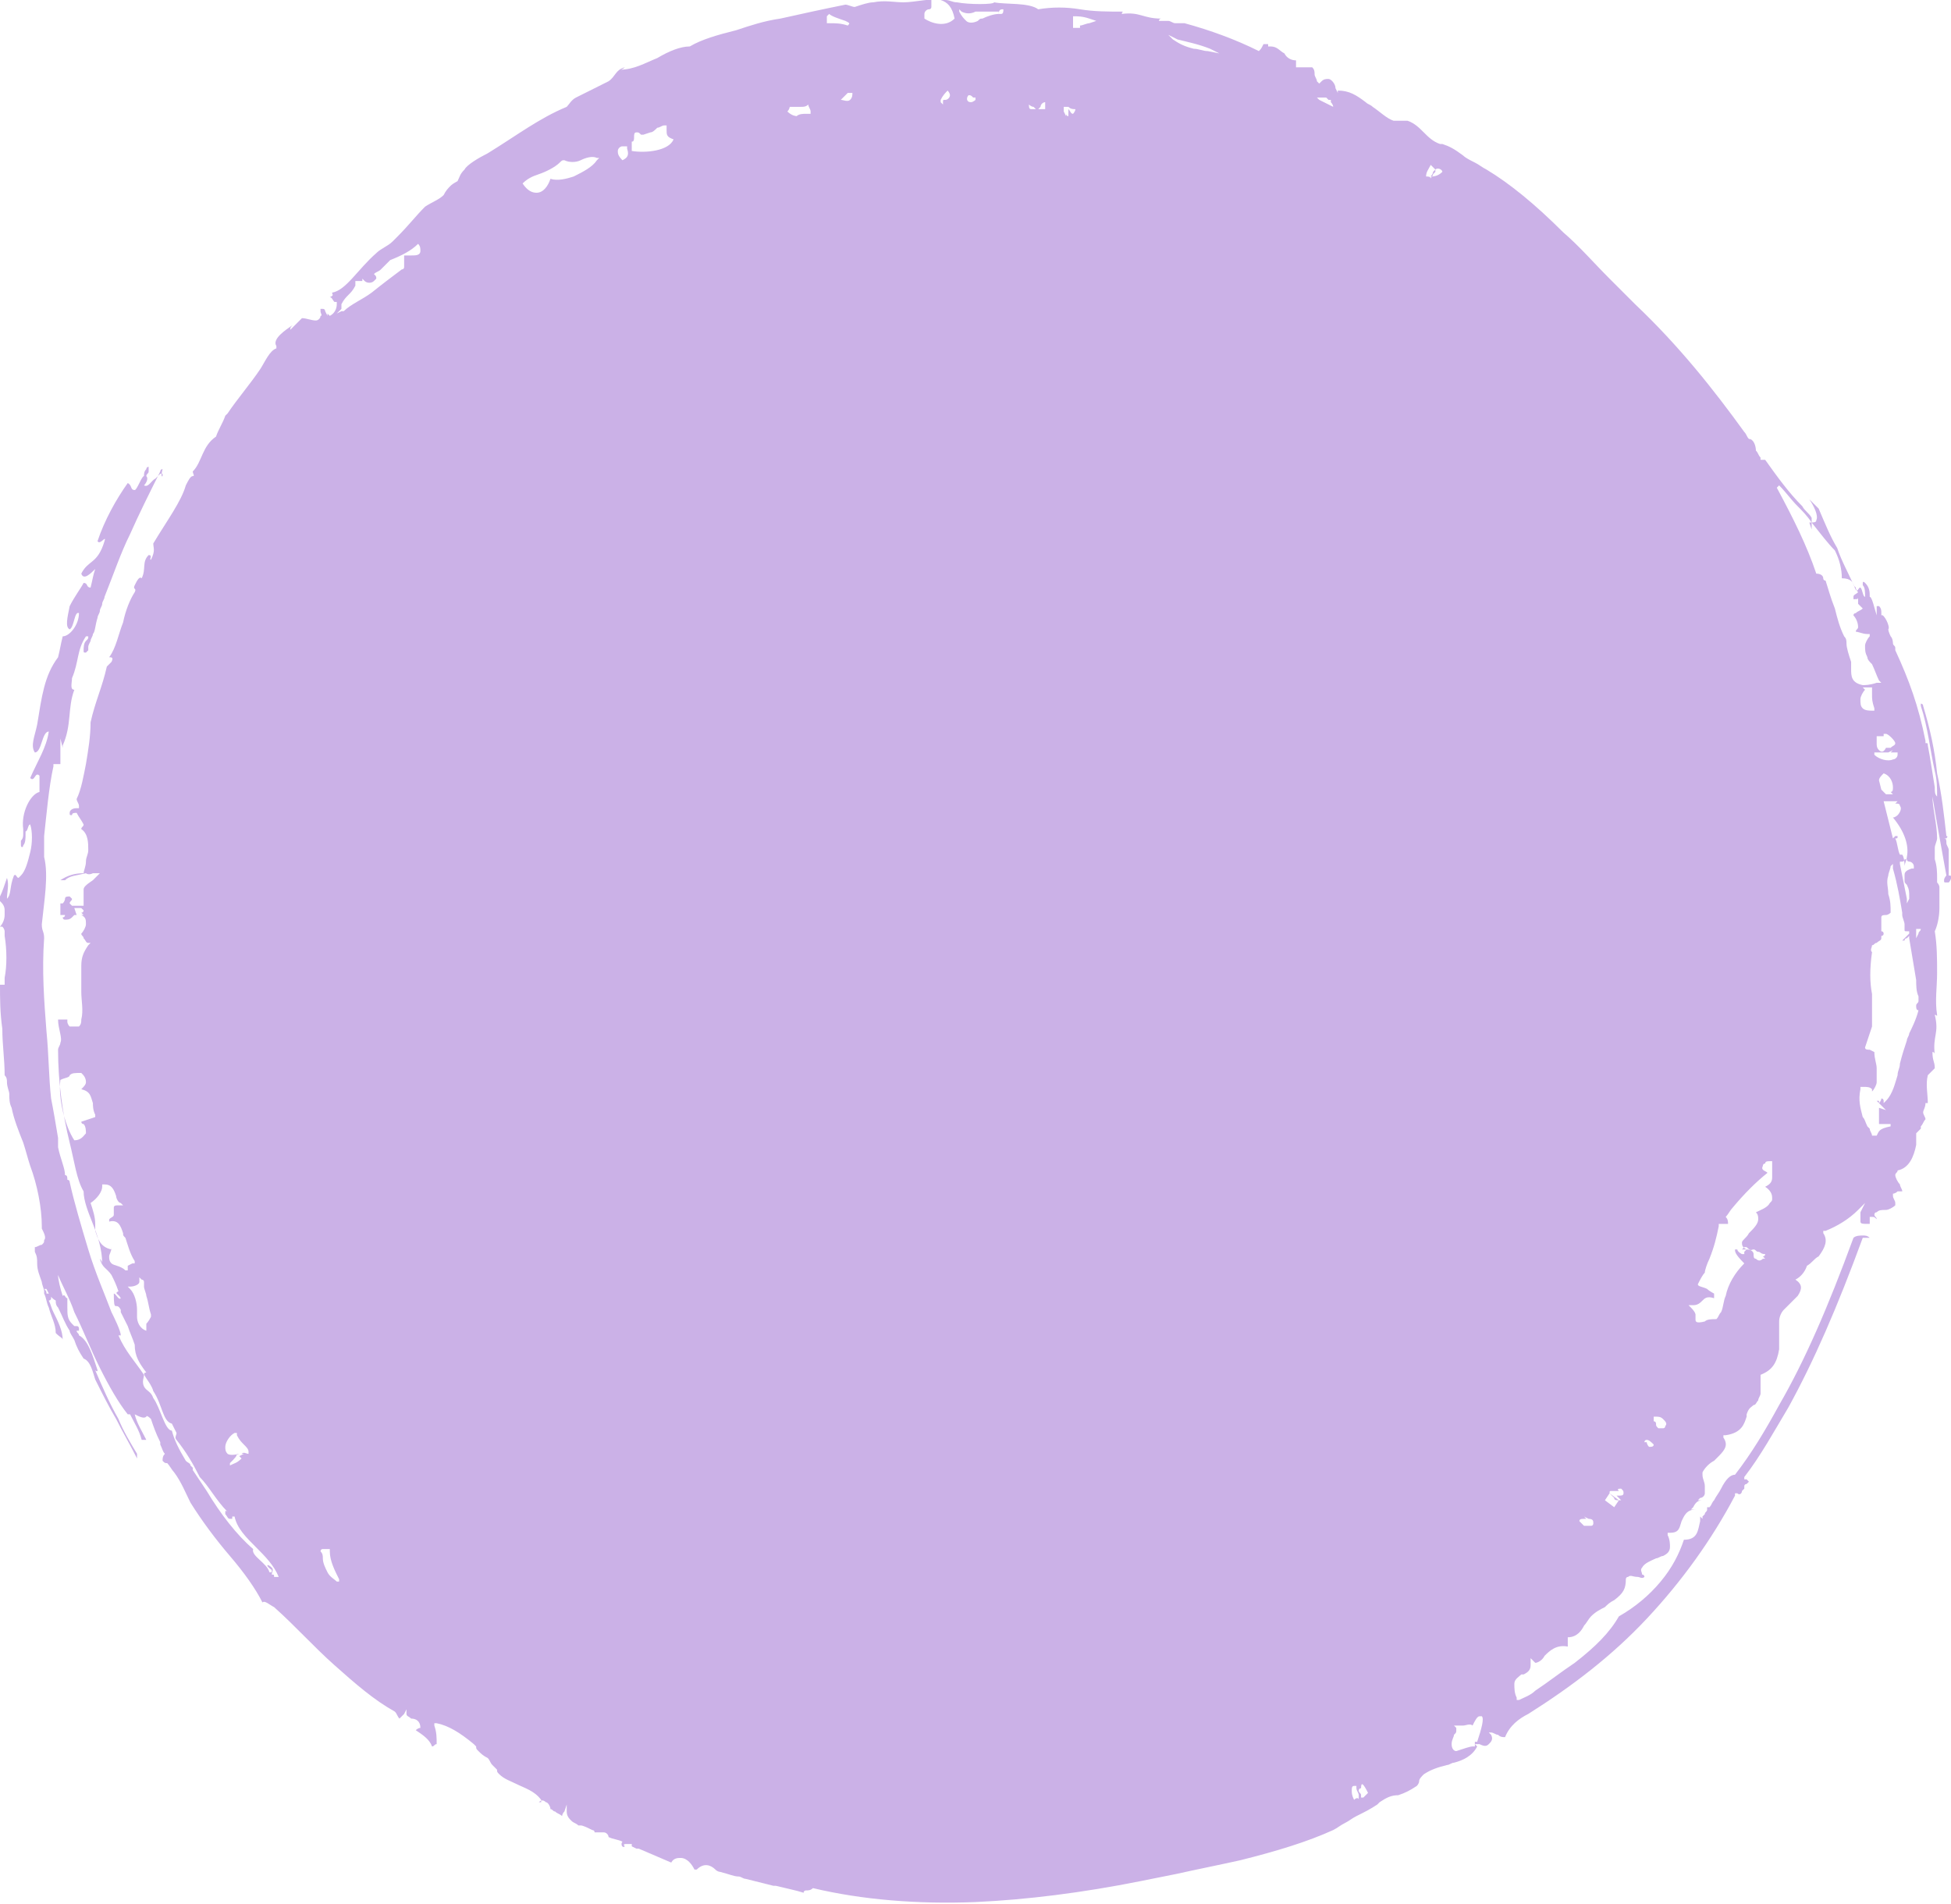<svg version="1.1" id="Layer_1" xmlns="http://www.w3.org/2000/svg" xmlns:xlink="http://www.w3.org/1999/xlink" x="0px" y="0px" viewBox="0 0 84 82" style="fill: #CBB1E7 ;" xml:space="preserve">
<path d="M2.7,57.7c0-0.4-0.2-0.8-0.4-1.2c-0.1-0.2-0.1-0.3-0.2-0.5c0,0,0,0,0,0c0,0,0.1,0,0.1-0.1c0,0,0,0,0-0.1c0,0,0-0.1-0.1-0.1
	c0,0,0,0-0.1,0c0-0.1,0-0.1-0.1-0.2c0,0,0.1,0,0.1,0c0.1,0.2,0.2,0.4,0.4,0.5c0,0.1,0,0.2,0.1,0.3l0,0l0,0C2.7,56.7,2.8,57,3,57.3
	c0,0,0,0,0,0c0,0.1,0.1,0.2,0.2,0.4l0,0c0.1,0.3,0.2,0.5,0.4,0.8c0.3,0.1,0.4,0.6,0.5,0.9c0.3,0.6,0.6,1.2,0.9,1.7
	c0.3,0.6,0.6,1.1,0.9,1.7l0,0c0,0,0,0,0,0c0-0.1,0-0.1,0-0.2c-0.3-0.5-0.6-1-0.8-1.5c-0.4-0.7-0.7-1.4-1-2.1c0,0,0.1,0.1,0.1,0
	c-0.2-0.6-0.4-1.3-0.8-1.5c0-0.1-0.1-0.1-0.1-0.2c0,0,0,0,0.1,0c0,0,0,0,0-0.1l0,0c0,0,0-0.1-0.1-0.1c0,0-0.1,0-0.1,0
	c0,0,0,0-0.1-0.1c-0.2-0.2-0.2-0.4-0.2-0.7l0-0.1l0,0c0-0.1,0-0.2,0-0.3c-0.1,0-0.1-0.2-0.2-0.1l0,0c-0.1-0.3-0.2-0.7-0.2-0.9
	c0.2,0.5,0.5,1,0.7,1.6c0.4,0.8,0.7,1.6,1.1,2.4c0.4,0.8,0.8,1.5,1.2,2c0,0,0,0,0.1,0c0.2,0.4,0.4,0.7,0.5,1.1c0.1,0,0.1,0,0.2,0
	c-0.2-0.4-0.4-0.7-0.5-1.1c0.2,0.1,0.4,0.2,0.5,0.1c0,0,0-0.1,0.2,0.1c0.1,0.3,0.2,0.6,0.4,1c0,0,0,0.1,0,0.1
	c0.1,0.2,0.1,0.3,0.2,0.4C7,62.7,7,62.8,7,62.9c0.1,0.1,0.1,0.1,0.2,0.1c0.1,0.1,0.2,0.3,0.3,0.4c0,0,0,0,0,0
	c0.3,0.4,0.5,0.9,0.7,1.3c0.5,0.8,1.1,1.6,1.7,2.3c0.6,0.7,1.1,1.4,1.4,2c0.1-0.1,0.3,0.1,0.5,0.2c0.9,0.8,1.7,1.7,2.6,2.5
	c0.9,0.8,1.7,1.5,2.6,2c0.1,0.1,0.1,0.2,0.2,0.3c0.1-0.1,0.1-0.1,0.2-0.2l0.1-0.2l0,0.2c0,0.1,0.1,0.1,0.2,0.2
	c0.2,0,0.4,0.1,0.4,0.4l0,0l0,0c-0.1,0-0.2,0.1-0.2,0.1c0.3,0.2,0.6,0.4,0.7,0.7c0,0,0,0,0,0c0.1,0,0.1-0.1,0.2-0.1
	c0-0.3,0-0.5-0.1-0.8l0-0.1l0.1,0c0.5,0.1,1,0.4,1.6,0.9c0,0,0.1,0.1,0.1,0.1l0,0l0,0c0,0.1,0,0.1,0.1,0.2c0.1,0.1,0.2,0.2,0.4,0.3
	l0,0c0.1,0.1,0.1,0.2,0.2,0.3c0.1,0.1,0.1,0.1,0.2,0.2l0,0l0,0c0,0.1,0,0.1,0.1,0.2c0.2,0.2,0.5,0.3,0.7,0.4
	c0.4,0.2,0.8,0.3,1.1,0.7l0,0.1l-0.1,0c0,0,0,0,0,0l0,0c0,0,0,0,0,0c0.1-0.1,0.2-0.1,0.3,0c0.1,0,0.2,0.2,0.2,0.3
	c0.1,0,0.1,0.1,0.2,0.1l0,0l0,0c0.1,0.1,0.2,0.1,0.3,0.2c0,0,0-0.1,0.1-0.2l0.1-0.3l0,0.3c0,0.2,0.1,0.3,0.2,0.4
	c0.1,0.1,0.2,0.1,0.3,0.2c0,0,0.1,0,0.1,0c0.1,0,0.3,0.1,0.5,0.2l0.1,0l-0.1,0c0,0,0.1,0,0.1,0.1c0.2,0,0.3,0,0.4,0
	c0.1,0,0.2,0.1,0.2,0.2c0.2,0.1,0.4,0.1,0.6,0.2c-0.1,0.1,0,0.3,0.1,0.2c-0.1-0.1,0-0.1,0.1-0.1l0,0c0,0,0.1,0,0.1,0l0,0l0.1,0
	l0,0.1c0,0,0,0,0,0l0.2,0.1c0,0,0.1,0,0.1,0l1.4,0.6c0.1-0.2,0.3-0.2,0.4-0.2c0.3,0,0.5,0.3,0.6,0.5l0.1,0L30,80.6c0,0,0,0,0,0
	l0-0.1l0,0c0.3-0.3,0.6-0.2,0.8,0c0.1,0.1,0.2,0.1,0.2,0.1c0.4,0.1,0.6,0.2,0.8,0.2c0.1,0,0.2,0.1,0.3,0.1c0.4,0.1,0.8,0.2,1.2,0.3
	l0.1,0c0,0,0,0,0,0l0,0c0.4,0.1,0.9,0.2,1.2,0.3c0,0,0,0,0,0c0-0.1,0.1-0.1,0.1-0.1c0.1,0,0.2,0,0.3-0.1l0,0l0,0
	c2.1,0.5,4.5,0.7,7,0.6c2.2-0.1,4.6-0.4,7.1-0.9c0.5-0.1,1-0.2,1.5-0.3c0.9-0.2,1.9-0.4,2.8-0.6c1.6-0.4,2.9-0.8,4-1.3
	c0.2-0.1,0.3-0.2,0.5-0.3c0.2-0.1,0.3-0.2,0.5-0.3c0.4-0.2,0.6-0.3,0.9-0.5l0.1-0.1c0.3-0.2,0.5-0.3,0.8-0.3
	c0.3-0.1,0.5-0.2,0.8-0.4c0,0,0.1-0.1,0.1-0.2c0-0.1,0.1-0.2,0.2-0.3c0.3-0.2,0.6-0.3,1-0.4c0.1,0,0.2-0.1,0.3-0.1
	c0.4-0.1,0.8-0.3,1-0.7l-0.1-0.1l0.2,0l0,0c0.2,0.1,0.3,0.1,0.4,0c0.1-0.1,0.2-0.2,0.1-0.4l-0.1-0.1l0.1,0c0.1,0,0.2,0.1,0.3,0.1
	c0.1,0.1,0.2,0.1,0.3,0.1c0.2-0.5,0.6-0.8,1-1c1.9-1.2,3.6-2.5,5.1-4.1c1.5-1.6,2.8-3.4,3.8-5.3l0-0.1l0.1,0c0.1,0.1,0.2,0,0.2-0.1
	c0,0,0.1-0.1,0.1-0.1c0,0,0-0.1,0-0.1c0-0.1,0.1-0.1,0.1-0.1c0,0,0.1-0.1,0.1-0.1c0,0,0,0-0.1-0.1l-0.1,0l0-0.1c0.7-0.9,1.3-2,1.9-3
	c1.1-2,2.1-4.3,3.2-7.3l0,0l0,0c0.1,0,0.2,0,0.2,0c0.1,0,0.1,0,0.1,0c0,0,0,0,0,0c-0.1-0.1-0.2-0.1-0.3-0.1c-0.1,0-0.3,0-0.4,0.1
	l0,0l0,0c-1.1,3-2.1,5.3-3.2,7.2c-0.6,1.1-1.2,2.1-1.9,3l0,0l0,0c-0.2,0-0.4,0.2-0.6,0.6c-0.1,0.2-0.2,0.3-0.3,0.5
	c-0.1,0.1-0.1,0.2-0.2,0.3l0,0l-0.1,0c0,0,0,0.1,0,0.1c0,0.1-0.1,0.1-0.1,0.2c0,0-0.1,0.1-0.1,0.1l0,0l0,0l0,0.1l0,0
	c0,0-0.1-0.1-0.1-0.1c0,0,0,0,0,0l0,0l0,0c0,0.1,0,0.1,0,0.2c-0.1,0.4-0.1,0.8-0.7,0.8c-0.2,0.6-0.5,1.2-1,1.8
	c-0.5,0.6-1.1,1.1-1.8,1.5c-0.4,0.7-1,1.3-1.9,2c-0.6,0.4-1.1,0.8-1.7,1.2c-0.2,0.2-0.5,0.3-0.7,0.4l-0.1,0l0-0.1
	c-0.1-0.2-0.1-0.4-0.1-0.6c0-0.2,0.2-0.3,0.3-0.4c0,0,0,0,0.1,0c0.2-0.1,0.3-0.2,0.3-0.4c0,0,0-0.1,0-0.1l0-0.2l0.1,0.1
	c0,0,0.1,0.1,0.1,0.1c0.1,0,0.3-0.1,0.4-0.3l0,0c0.2-0.2,0.5-0.5,1-0.4c0-0.1,0-0.1,0-0.2c0-0.1,0-0.2,0-0.2l0,0l0,0
	c0.4,0,0.6-0.3,0.7-0.5c0.1-0.1,0.2-0.3,0.3-0.4c0.2-0.2,0.4-0.3,0.6-0.4c0.1-0.1,0.2-0.2,0.4-0.3c0.4-0.3,0.5-0.5,0.5-0.9l0,0l0,0
	c0,0,0-0.1,0.1-0.1c0.1-0.1,0.2,0,0.4,0c0.1,0,0.2,0.1,0.3,0c0,0,0-0.1-0.1-0.1c0-0.1-0.1-0.2,0-0.3c0.1-0.2,0.4-0.3,0.6-0.4
	c0.1,0,0.2-0.1,0.3-0.1c0.2-0.1,0.3-0.2,0.3-0.4c0-0.1,0-0.3-0.1-0.5l0-0.1l0.1,0c0.4,0,0.4-0.2,0.5-0.5l0,0
	c0.1-0.2,0.2-0.5,0.6-0.5l0,0c0,0,0,0,0,0c0,0-0.1,0-0.1,0l-0.1,0l0.1-0.1c0.1-0.2,0.2-0.3,0.4-0.3l0,0c0,0-0.1,0-0.1,0l-0.1,0
	l0.1-0.1l0,0c0.1,0,0.2-0.1,0.2-0.2c0-0.1,0-0.2,0-0.3c0-0.2-0.1-0.3-0.1-0.5c0,0,0-0.1,0-0.1c0.1-0.2,0.3-0.4,0.5-0.5
	c0.1-0.1,0.1-0.1,0.2-0.2c0.3-0.3,0.4-0.5,0.2-0.8l0-0.1l0.1,0c0.7-0.1,0.8-0.5,0.9-0.8c0-0.1,0-0.1,0-0.1c0.1-0.3,0.2-0.3,0.3-0.4
	c0.1,0,0.1-0.1,0.2-0.2c0-0.1,0.1-0.2,0.1-0.3c0-0.1,0-0.2,0-0.3c0-0.2,0-0.3,0-0.5l0,0l0,0c0.5-0.2,0.7-0.5,0.8-1.1
	c0-0.1,0-0.1,0-0.2c0-0.1,0-0.3,0-0.4c0-0.2,0-0.4,0-0.6c0-0.2,0.1-0.4,0.2-0.5c0.1-0.1,0.2-0.2,0.3-0.3c0.1-0.1,0.2-0.2,0.3-0.3
	c0.2-0.3,0.2-0.5-0.1-0.7l-0.1,0l0.1,0c0.2-0.1,0.4-0.3,0.5-0.6l0,0c0.2-0.1,0.3-0.3,0.5-0.4c0.3-0.4,0.4-0.7,0.2-1l0-0.1l0.1,0
	c0.5-0.2,1-0.5,1.4-0.9l0.3-0.3l-0.2,0.4c0,0.1,0,0.1,0,0.1c0,0.1,0,0.2,0,0.3c0,0.1,0.1,0.1,0.3,0.1c0.1,0,0.1,0,0.1,0c0,0,0,0,0,0
	c0-0.1,0-0.2,0-0.3l0,0l0.1,0c0.1,0,0.1,0,0.2,0.1c0,0,0,0,0,0c0-0.1-0.1-0.1-0.1-0.2c0,0,0-0.1,0.1-0.1c0.1-0.1,0.2-0.1,0.4-0.1
	c0.1,0,0.3-0.1,0.4-0.2c0,0,0-0.1,0-0.1c0-0.1-0.1-0.2-0.1-0.3c0,0,0-0.1,0-0.1c0,0,0.1,0,0.2-0.1c0,0,0.2,0,0.2,0
	c0-0.1-0.1-0.2-0.1-0.3c-0.1-0.1-0.2-0.3-0.2-0.4c0-0.1,0.1-0.1,0.1-0.2l0,0l0,0c0.5-0.1,0.7-0.6,0.8-1.1c0-0.2,0-0.3,0-0.5l0,0l0,0
	c0.1-0.1,0.1-0.1,0.2-0.2c0,0,0-0.1,0-0.1c0.1-0.1,0.1-0.2,0.2-0.3c0-0.1-0.1-0.2-0.1-0.3l0,0l0,0c0-0.1,0.1-0.2,0.1-0.4l0,0l0,0
	c0,0,0.1,0,0.1,0c0-0.4-0.1-0.8,0-1.2c0.1-0.1,0.2-0.2,0.3-0.3c0-0.3-0.1-0.3-0.1-0.7c0.1,0,0.1,0.1,0.1,0.1c-0.1-0.8,0.2-0.9,0-1.7
	c0.1,0,0.1,0.1,0.1,0c-0.1-0.6,0-1.2,0-1.8c0-0.6,0-1.2-0.1-1.8c0.1-0.2,0.2-0.6,0.2-1c0-0.3,0-0.7,0-0.9c0,0,0-0.1-0.1-0.2
	c0-0.1,0-0.2,0-0.2c0-0.2,0-0.5-0.1-0.8c0-0.2,0-0.3,0-0.5c0-0.1,0.1-0.3,0.1-0.4c0-0.6-0.2-1.3-0.2-1.8c0,0,0,0,0,0
	c0.2,1.2,0.4,2.3,0.6,3.4l0,0c0,0-0.1,0.1-0.1,0.2c0,0.1,0,0.1,0.1,0.1l0,0l0.1,0l0,0c0,0,0.1-0.1,0.1-0.2c0-0.1,0-0.1-0.1-0.1l0,0
	c0-0.3,0-0.7,0-1.1c0-0.1-0.1-0.2-0.1-0.3c0-0.1,0-0.2-0.1-0.2c0,0,0,0,0.1,0c0,0,0.1-0.1,0-0.1c-0.1-0.9-0.2-1.8-0.4-2.7
	c-0.1-1-0.3-1.9-0.6-2.9c0-0.1-0.1-0.1-0.1-0.1c0,0,0,0.1,0,0.1c0.3,0.9,0.4,1.9,0.6,2.8c0.1,0.4,0.1,0.7,0.1,1.1
	c-0.1-0.1-0.1-0.2-0.1-0.4c-0.1-0.6-0.2-1.3-0.3-1.8c0-0.1,0-0.1-0.1-0.1c0,0,0-0.1,0-0.1c-0.3-1.5-0.7-2.6-1.3-3.9c0,0,0,0,0-0.1
	c0-0.1-0.1-0.1-0.1-0.2c0,0,0-0.2-0.1-0.3l0,0c0,0,0,0,0,0c0,0-0.1-0.2-0.1-0.3c0,0,0,0,0,0c0.1-0.1-0.2-0.7-0.3-0.6l0,0
	c0,0,0-0.1,0-0.1c0-0.1,0-0.2-0.1-0.3c0,0,0,0-0.1,0c0,0,0,0,0,0.1c0,0.1,0,0.2,0,0.2c0,0,0,0.1,0,0.1c0,0,0,0,0,0
	c-0.1-0.3-0.2-0.8-0.3-0.8c0-0.2,0-0.4-0.2-0.6c0,0-0.1-0.1-0.1,0c0,0,0,0.1,0,0.1c0.1,0.1,0.1,0.3,0.1,0.5c-0.1,0-0.1-0.3-0.2-0.4
	c-0.1,0-0.1,0.2-0.2,0.1c-0.3-0.7-0.6-1.2-0.8-1.8c-0.3-0.5-0.5-1-0.8-1.7c-0.1-0.1-0.2-0.2-0.4-0.4c0.2,0.3,0.4,0.7,0.3,0.9l0,0
	c0,0.1-0.1,0.1-0.3,0.1c0,0,0,0,0,0l0.1,0.3L78,22.3c-0.1-0.2-0.3-0.3-0.4-0.5c-0.6-0.6-1.1-1.3-1.6-2c0,0-0.1,0-0.2,0c0,0,0,0,0,0
	l0,0l0-0.1c-0.1-0.1-0.1-0.2-0.2-0.3l0,0c0-0.2-0.1-0.5-0.3-0.5l0,0l0,0c-0.1-0.1-0.1-0.2-0.2-0.3c-1.3-1.8-2.8-3.7-4.7-5.5
	c-0.4-0.4-0.8-0.8-1.1-1.1c-0.7-0.7-1.3-1.4-2-2c-1.2-1.2-2.3-2.1-3.3-2.7c-0.2-0.1-0.3-0.2-0.5-0.3c-0.2-0.1-0.4-0.2-0.5-0.3
	c-0.4-0.3-0.6-0.4-0.9-0.5l-0.1,0c-0.3-0.1-0.5-0.3-0.7-0.5c-0.2-0.2-0.4-0.4-0.7-0.5c-0.1,0-0.2,0-0.3,0c-0.1,0-0.2,0-0.3,0
	c-0.3-0.1-0.6-0.4-0.9-0.6c-0.1-0.1-0.2-0.1-0.3-0.2c-0.4-0.3-0.7-0.5-1.2-0.5l0,0.1l-0.1-0.2l0,0c0-0.2-0.2-0.4-0.3-0.4
	c-0.1,0-0.2,0-0.3,0.1l-0.1,0.1l-0.1-0.1c0-0.1-0.1-0.2-0.1-0.3c0-0.1,0-0.2-0.1-0.3c-0.2,0-0.4,0-0.6,0l-0.1,0l0-0.1
	c0,0,0-0.1,0-0.1c0,0,0,0,0,0c0-0.1,0-0.1,0-0.1c0,0,0,0,0,0c-0.2,0-0.4-0.1-0.5-0.3c-0.2-0.1-0.3-0.3-0.6-0.3l-0.1,0l0-0.1
	c0,0-0.1,0-0.1,0c0,0-0.1,0-0.1,0c-0.1,0.2-0.1,0.2-0.2,0.3l0,0l0,0c-1-0.5-2.1-0.9-3.2-1.2C50.9,1,50.8,1,50.6,1c0,0,0,0,0,0
	c-0.1,0-0.2-0.1-0.3-0.1c-0.1,0-0.1,0-0.1,0c0,0,0,0,0,0c-0.1,0-0.1,0-0.2,0c0,0-0.1,0-0.1,0c0-0.1,0.1-0.1,0.1-0.1
	c-0.8,0-0.9-0.3-1.7-0.2c0-0.1,0.1-0.1,0-0.1c-0.6,0-1.2,0-1.8-0.1c-0.6-0.1-1.2-0.1-1.8,0c-0.4-0.3-1.4-0.2-1.9-0.3
	c0,0.1-1.1,0.1-1.6,0C41,0.1,40.9,0,40.7,0c-0.6-0.1-1.3,0.1-1.8,0.1c-0.4,0-0.8-0.1-1.3,0c-0.2,0-0.5,0.1-0.8,0.2
	c-0.1,0-0.3-0.1-0.4-0.1c-1,0.2-1.9,0.4-2.8,0.6c-0.7,0.1-1.3,0.3-1.9,0.5c-0.8,0.2-1.5,0.4-2,0.7c-0.4,0-0.9,0.2-1.4,0.5
	C27.8,2.7,27.3,3,26.7,3c0.1,0,0.2-0.1,0.2-0.1c-0.4,0.1-0.4,0.4-0.7,0.6c-0.4,0.2-0.8,0.4-1.4,0.7c-0.2,0.1-0.3,0.3-0.4,0.4
	c-1.2,0.5-2.1,1.2-3.4,2c-0.4,0.2-0.9,0.5-1,0.7c-0.2,0.2-0.2,0.3-0.3,0.5c0,0-0.2,0.1-0.3,0.2c-0.1,0.1-0.2,0.2-0.3,0.4
	c-0.2,0.2-0.5,0.3-0.8,0.5c-0.4,0.4-0.7,0.8-1.2,1.3c-0.1,0.1-0.1,0.1-0.2,0.2c-0.2,0.2-0.5,0.3-0.7,0.5c-0.8,0.7-1.3,1.6-1.9,1.7
	c0,0.1,0.1,0.1-0.1,0.2c0,0,0,0,0,0c0.1,0,0.1,0.1,0.2,0.2l0.1,0l0,0.1c0,0.2-0.1,0.4-0.3,0.5l0,0l-0.1-0.1l0,0.1L14,13.4
	c0,0,0-0.1-0.1-0.1l-0.1,0c0,0,0,0,0,0c0,0,0,0.1,0,0.1c0,0.1,0.1,0.2,0,0.2c0,0.1-0.1,0.2-0.2,0.2l0,0l0,0c-0.2,0-0.4-0.1-0.6-0.1
	l0,0l0,0c0,0,0,0,0,0c-0.2,0.2-0.3,0.3-0.5,0.5c0-0.1,0-0.1,0.1-0.2c-0.3,0.2-0.9,0.6-0.7,0.9c0,0,0,0,0,0c0,0,0,0.1,0,0.1
	c-0.3,0.1-0.5,0.6-0.7,0.9c-0.4,0.6-1,1.3-1.4,1.9c0,0-0.1,0.1-0.1,0.1c-0.1,0.3-0.3,0.6-0.4,0.9c-0.6,0.4-0.6,1.1-1,1.5
	c0,0.1,0.1,0.2,0,0.2c-0.1,0-0.2,0.2-0.3,0.4c-0.2,0.7-0.8,1.5-1.4,2.5c0,0.2,0.1,0.3-0.1,0.7c-0.1,0,0.1-0.2-0.1-0.2
	c-0.3,0.3-0.1,0.6-0.3,1c-0.1-0.1-0.2,0.1-0.3,0.3c-0.1,0.2,0.1,0.1,0,0.3c-0.2,0.3-0.4,0.8-0.5,1.3c-0.2,0.5-0.3,1.1-0.6,1.5
	c0.1,0,0.2,0,0.1,0.2c-0.1,0.1-0.2,0.2-0.2,0.2c-0.2,0.9-0.5,1.5-0.7,2.4c0,0.6-0.1,1.2-0.2,1.8c-0.1,0.5-0.2,1.1-0.4,1.5
	c0,0.1,0.1,0.2,0.1,0.3l0,0.1l-0.1,0C3.1,34.8,3,34.9,3,35c0,0.1,0,0.1,0.1,0.1c0-0.1,0.1-0.1,0.2-0.1l0,0l0,0
	c0.1,0.2,0.2,0.3,0.3,0.5l0,0l0,0c0,0.1-0.1,0.1-0.1,0.2c0.3,0.2,0.3,0.6,0.3,0.9l0,0c0,0.2-0.1,0.3-0.1,0.5c0,0.2-0.1,0.4-0.1,0.5
	l0,0l0,0c-0.4,0-0.7,0.1-1,0.3l0,0l0,0c0,0,0,0,0,0c0,0,0,0,0,0c0,0,0.1,0,0.1,0l0.1,0l0,0c0.2-0.2,0.5-0.2,0.9-0.3l0,0l0,0
	c0,0,0.1,0.1,0.3,0l0.3,0L4,37.9c-0.3,0.2-0.4,0.3-0.4,0.4c0,0.1,0,0.2,0,0.3c0,0.1,0,0.2,0,0.3l0,0.1l-0.1,0c-0.1,0-0.2,0-0.4,0
	l0,0l0,0c0,0-0.1-0.1-0.1-0.1l0,0l0,0c0,0,0,0,0,0l0,0l0,0c0-0.1,0.1-0.1,0.1-0.2c0,0-0.1-0.1-0.1-0.1c-0.1,0-0.2,0-0.2,0.1
	c0,0,0,0.1-0.1,0.2l0,0l0,0c0,0-0.1,0-0.1,0l0,0l0,0c0,0.1,0,0.3,0,0.4l0,0c0,0,0,0,0,0l0,0.1l0,0c0,0,0,0,0,0c0,0,0.1,0,0.1,0l0,0
	l0,0c0,0,0,0,0.1,0l0,0l0,0l0,0l0,0c0,0,0,0.1-0.1,0.1c0,0,0,0,0,0c0,0,0,0.1,0.1,0.1c0.1,0,0.2,0,0.3-0.1c0,0,0.1-0.1,0.1-0.1l0,0
	l0,0c0,0,0.1,0,0.1,0l0,0l0.2,0l0,0c0.2,0.1,0.2,0.2,0.2,0.4c0,0.1-0.1,0.3-0.2,0.4c0,0.1,0.1,0.1,0.1,0.2c0.1,0.1,0.1,0.2,0.2,0.2
	l0.1,0l-0.1,0.1c-0.2,0.3-0.3,0.5-0.3,0.9c0,0.3,0,0.5,0,0.8c0,0.1,0,0.2,0,0.3c0,0.4,0.1,0.8,0,1.2c0,0.1,0,0.2-0.1,0.3l0,0l0,0
	c-0.2,0-0.4,0-0.4,0c-0.1-0.1-0.1-0.2-0.1-0.2c0-0.1,0-0.1,0-0.1c0,0-0.1,0-0.4,0c0,0.4,0.2,0.8,0.1,1c0,0.1-0.1,0.2-0.1,0.3
	c0,1.4,0.2,2.8,0.5,4c0.2,0.8,0.3,1.6,0.6,2.1c0,0.4,0.2,0.9,0.4,1.4c0.2,0.5,0.4,1.1,0.4,1.7c0-0.1-0.1-0.2-0.1-0.2
	c0.1,0.4,0.3,0.4,0.5,0.7c0.1,0.2,0.2,0.4,0.3,0.7c-0.2,0.1,0,0.1,0.1,0.3c-0.1,0.1-0.2-0.2-0.3-0.2C4.9,56.6,5,56,5.2,56.4l0,0
	c0,0,0,0,0,0.1l0.3,0.6c0.1,0.3,0.2,0.5,0.3,0.8l0,0c0,0.5,0.2,0.8,0.5,1.2c-0.3,0,0.2,0.4,0.3,0.8C7,60.5,7,61.2,7.4,61.3l0.2,0.4
	c0,0,0,0,0,0l0,0c0,0.1-0.1,0.2,0,0.3c0.4,0.5,0.7,1,1,1.6C9,64,9.3,64.6,9.8,65.1c0,0,0,0,0,0l0,0c0,0-0.1-0.1-0.1,0
	c0,0,0,0.1,0,0.1l0,0c0.1,0.1,0.1,0.2,0.2,0.2c0,0,0.1,0,0.1,0c0,0,0,0,0-0.1c0,0,0,0,0.1,0c0.1,0.5,0.5,0.9,0.9,1.3
	c0.4,0.4,0.8,0.8,1,1.3l0,0c0,0-0.1,0-0.1,0c0,0,0,0,0,0c0,0-0.1,0-0.1,0c0-0.1,0-0.1-0.1-0.1l0,0c0-0.1,0.1-0.2,0-0.3l0,0
	c0,0,0,0,0,0c0,0,0,0,0,0c0,0,0,0,0,0c0,0,0,0,0,0c-0.2-0.2-0.3-0.1,0,0.1c0,0,0,0.1,0,0.1c0,0-0.1,0-0.1,0c-0.1-0.4-0.8-0.7-0.7-1
	c-0.7-0.6-1.4-1.5-2-2.5c-0.2-0.3-0.4-0.6-0.6-0.9c0,0,0,0,0,0c0,0,0-0.1,0-0.1l0,0c0,0-0.1-0.1-0.1-0.1l0,0c0-0.1-0.1-0.1-0.2-0.2
	c-0.3-0.5-0.5-0.9-0.6-1.3c-0.3,0-0.5-1-0.8-1.4c-0.1-0.3-0.3-0.3-0.4-0.5c-0.1-0.2,0-0.4,0-0.5c-0.4-0.6-0.8-1-1.1-1.7
	c0,0,0.1,0,0.1,0c0-0.2-0.3-0.8-0.4-1c-0.3-0.8-0.7-1.7-1-2.7c-0.3-1-0.6-2-0.8-2.9c0-0.1-0.1-0.1-0.1-0.1c0-0.1,0-0.2-0.1-0.2
	c0-0.3-0.2-0.7-0.3-1.2l0,0c0,0,0,0,0,0c0-0.1,0-0.1,0-0.2c0-0.1,0-0.1,0-0.2c-0.1-0.6-0.2-1.2-0.3-1.7c-0.1-0.9-0.1-1.9-0.2-2.9
	c-0.1-1.3-0.2-2.6-0.1-4c0-0.3-0.1-0.3-0.1-0.6c0.1-1,0.3-2.1,0.1-2.9l0,0c0-0.3,0-0.6,0-0.9l0,0c0.1-0.9,0.2-2.1,0.4-3l0-0.1l0.1,0
	c0,0,0,0,0,0v0c0,0,0,0,0.1,0c0,0,0,0,0,0l0,0c0,0,0.1,0,0.1,0c0,0,0,0,0,0l0,0l0,0c0-0.2,0-0.5,0-0.7l0-0.4l0.1,0.4c0,0,0,0,0,0
	c0,0,0,0,0-0.1c0.4-0.9,0.2-1.6,0.5-2.4c-0.2,0-0.1-0.3-0.1-0.5c0.3-0.7,0.2-1.2,0.6-1.8l0.1,0l0,0c0,0.1,0,0.1-0.1,0.2
	c-0.1,0.1-0.1,0.3-0.1,0.4c0,0.1,0,0.1,0.1,0.1c0,0,0.1-0.1,0.1-0.1c0,0,0,0,0-0.1c0-0.1,0-0.1,0.1-0.3c0-0.1,0.1-0.2,0.1-0.3l0,0
	c0.1-0.1,0.1-0.4,0.2-0.7c0-0.1,0.1-0.2,0.1-0.3c0-0.1,0.1-0.2,0.1-0.3c0-0.1,0.1-0.2,0.1-0.3l0,0c0.4-1,0.7-1.9,1.1-2.7
	c0.4-0.9,0.8-1.7,1.3-2.7l0,0c0,0,0-0.1,0.1-0.1C6.9,20.6,7,20.5,7,20.5c0,0,0,0,0,0c0,0,0-0.1,0-0.1c0,0,0,0-0.1,0
	c-0.1,0.1-0.1,0.1-0.2,0.2c0,0,0,0,0,0c-0.2,0.1-0.3,0.4-0.5,0.3c0.1-0.1,0.2-0.3,0.1-0.4c0-0.1,0.1-0.1,0.1-0.2c0-0.1,0-0.2,0-0.2
	c0,0-0.1,0-0.1,0.1c-0.1,0.1-0.1,0.2-0.1,0.3l0,0c-0.1,0-0.3,0.6-0.4,0.6c-0.2,0-0.1-0.2-0.3-0.3c-0.5,0.7-1,1.6-1.3,2.5
	c0.1,0.2,0.4-0.3,0.3,0c-0.3,1-0.7,0.8-1,1.4c0.1,0.3,0.4,0,0.6-0.2c-0.1,0.3-0.1,0.4-0.2,0.8c-0.2,0-0.1-0.2-0.3-0.2
	c-0.1,0.2-0.4,0.6-0.6,1C2.9,26.6,2.8,27,3,27.1c0.2-0.1,0.2-0.8,0.4-0.7c0,0.5-0.4,1-0.7,1c-0.1,0.4-0.1,0.5-0.2,0.9
	c-0.6,0.8-0.7,1.7-0.9,2.9c-0.1,0.5-0.3,0.9-0.1,1.2c0.3,0,0.3-0.9,0.6-0.9c-0.1,0.7-0.5,1.3-0.8,2c0.2,0.2,0.2-0.3,0.4-0.1
	c0,0.2,0,0.5,0,0.7c-0.4,0.1-0.8,0.9-0.7,1.6l0,0c0,0.1,0,0.2,0,0.2c0,0.1,0,0.2-0.1,0.3c0,0.1,0,0.2,0,0.2c0,0.1,0.1,0.1,0.1,0
	c0.1-0.1,0.1-0.3,0.1-0.5c0,0,0-0.1,0-0.1c0.1,0,0.1-0.3,0.2-0.3c0.1,0.3,0.1,0.8,0,1.2c-0.1,0.4-0.2,0.8-0.4,1l0,0l0,0
	c0,0-0.1,0.1-0.1,0.1c-0.1,0-0.1-0.2-0.2-0.1c-0.2,0.5-0.1,0.8-0.3,1c0-0.3,0.1-0.6,0-0.9c-0.1,0.3-0.2,0.6-0.3,0.8
	c0,0.1,0,0.1,0,0.2c0.1,0.1,0.2,0.2,0.2,0.4c0,0.1,0,0.1,0,0.2c0,0.2-0.1,0.4-0.2,0.5c0,0,0,0,0,0c0,0,0,0,0.1,0
	c0.1,0.1,0.1,0.2,0.1,0.2c0,0,0,0.1,0,0.1c0,0.1,0,0.1,0,0.1c0.1,0.6,0.1,1.3,0,1.8c0,0.1,0,0.1,0,0.2l0,0.1l-0.1,0c0,0-0.1,0-0.1,0
	c0,0.6,0,1.2,0.1,1.9c0,0.7,0.1,1.3,0.1,2c0.1,0.1,0.1,0.2,0.1,0.3c0,0.2,0.1,0.4,0.1,0.5c0,0.2,0,0.4,0.1,0.6
	c0.1,0.5,0.3,1,0.5,1.5c0.1,0.3,0.2,0.7,0.3,1c0.3,0.8,0.5,1.8,0.5,2.6l0,0c0,0,0,0,0,0l0,0l0,0.1c0.1,0.2,0.2,0.4,0.1,0.5
	c0,0.1,0,0.1-0.1,0.2c-0.1,0-0.2,0.1-0.3,0.1c0,0,0,0.1,0,0.1l0,0l0,0.1c0.1,0.2,0.1,0.3,0.1,0.5c0,0.3,0.1,0.5,0.2,0.8
	c0,0.1,0.1,0.3,0.1,0.4c0,0,0,0,0,0.1c0.1,0.2,0.1,0.4,0.2,0.6c0.1,0.4,0.3,0.7,0.3,1.1c0,0,0,0,0,0C2.6,57.6,2.7,57.6,2.7,57.7z
	 M58.3,77.5L58.3,77.5L58.3,77.5c-0.1-0.2-0.1-0.3-0.1-0.4c0-0.1,0-0.2,0.1-0.2l0,0l0.1,0l0,0.1c0,0.1,0.1,0.2,0.1,0.3l0,0.1
	c0,0,0,0,0,0.1C58.5,77.4,58.4,77.4,58.3,77.5z M58.9,77.2L58.9,77.2l-0.2,0.2l-0.1,0l0,0c0,0,0,0,0,0l0-0.1c0-0.1-0.1-0.1-0.1-0.2
	l0,0l0,0c0,0,0-0.1,0.1-0.1C58.6,76.7,58.7,76.8,58.9,77.2z M50.7,1.7c0.4,0.1,0.9,0.2,1.4,0.4l0,0l0.4,0.2l-0.5-0.1
	c-0.2,0-0.4-0.1-0.6-0.1c-0.4-0.1-0.6-0.2-0.9-0.4l-0.2-0.2L50.7,1.7z M46.2,0.7c0.2,0,0.4,0,0.7,0.1l0.3,0.1l-0.3,0.1
	c-0.1,0-0.3,0.1-0.4,0.1l0,0.1l-0.1,0c0,0-0.1,0-0.1,0l-0.1,0l0,0C46.2,0.9,46.2,0.8,46.2,0.7l-0.1,0L46.2,0.7z M43.2,0.4L43.2,0.4
	L43.2,0.4c0,0.1,0,0.2-0.1,0.2l0,0l0,0c0,0,0,0,0,0c0,0,0,0,0,0l0,0V0.5c0,0,0,0,0,0l0,0.1l-0.1,0c-0.2,0-0.5,0.1-0.7,0.2
	c-0.1,0-0.1,0-0.2,0.1c-0.2,0.1-0.4,0.1-0.5,0c-0.1-0.1-0.2-0.2-0.3-0.4l0-0.1l0.1,0.1c0.2,0.1,0.4,0.1,0.6,0l0,0l0,0
	c0.2,0,0.4,0,0.6,0c0.2,0,0.3,0,0.4,0l0,0l0,0.1C43,0.4,43.1,0.4,43.2,0.4z M39.8,0.8L39.8,0.8L39.8,0.8c0-0.1,0-0.1,0-0.2
	c0-0.1,0.1-0.2,0.2-0.2c0.1,0,0.1-0.1,0.1-0.1c0,0,0-0.1,0-0.2l0-0.1l0.1,0c0,0,0,0,0.1,0l0.2,0c0.3,0.1,0.5,0.3,0.6,0.8l0,0l0,0
	C40.7,1.2,40.1,1,39.8,0.8z M36.5,1.1C36.2,1,36,1,35.7,1l-0.1,0l0-0.1c0-0.1,0-0.1,0-0.2l0,0l0.1-0.1c0,0,0,0,0,0l0,0l0,0
	c0.1,0.1,0.4,0.2,0.7,0.3l0,0l0,0C36.6,1,36.6,1,36.5,1.1L36.5,1.1L36.5,1.1z M57.4,4.6c-0.2-0.1-0.4-0.2-0.6-0.3l-0.1-0.1l0.2,0
	c0.1,0,0.1,0,0.2,0l0,0l0.1,0.1c0,0,0,0,0,0c0,0,0,0,0.1,0l0,0l0,0.1C57.3,4.4,57.4,4.5,57.4,4.6l0.2,0L57.4,4.6z M45.9,4.6L46,4.6
	c0.1,0.1,0.2,0.1,0.3,0.1l0,0l0,0c0,0.1-0.1,0.2-0.1,0.2c-0.1,0-0.1-0.1-0.2-0.2c0,0,0,0,0,0c0,0,0,0,0,0l0,0.1L46,5
	c-0.1,0-0.1-0.1-0.1-0.1l0,0.1l-0.1-0.2c0-0.1,0-0.1,0-0.1l0-0.1L45.9,4.6L45.9,4.6z M41.7,4.1c0.1,0,0.1,0,0.2,0.1l0.1,0l0,0.1
	c0,0-0.1,0.1-0.2,0.1C41.6,4.4,41.6,4.2,41.7,4.1L41.7,4.1L41.7,4.1z M44.2,4.4l0.1,0.1c0,0,0.1,0.1,0.2,0.1l0.1,0.1l-0.1,0
	c0,0-0.1,0-0.1,0c-0.1,0-0.1-0.1-0.1-0.2L44.2,4.4z M45,4.4l0,0.3l-0.3,0l0.1-0.1C44.8,4.5,44.9,4.4,45,4.4L45,4.4z M40.5,4.3
	L40.5,4.3L40.5,4.3c0.1-0.2,0.2-0.3,0.3-0.4l0,0l0,0c0,0,0.1,0.1,0.1,0.2l0,0c0,0.1-0.1,0.2-0.2,0.2c-0.1,0-0.1,0-0.1,0.1
	c0,0,0,0,0,0l0,0.1l-0.1-0.1C40.5,4.4,40.5,4.4,40.5,4.3z M36.2,4.3L36.2,4.3L36.2,4.3c0.1-0.1,0.2-0.2,0.3-0.3l0,0l0,0
	c0,0,0.1,0,0.1,0l0.1,0l0,0c0,0.1,0,0.2-0.1,0.3C36.5,4.4,36.3,4.3,36.2,4.3z M61.4,7.6C61.4,7.6,61.4,7.6,61.4,7.6
	c0-0.2,0.1-0.3,0.2-0.5l0,0l0.2,0.2l0,0.1l0,0c0,0,0,0,0,0l-0.1,0.1c0,0.1-0.1,0.1-0.1,0.2l0,0l0,0C61.6,7.6,61.5,7.6,61.4,7.6z
	 M61.5,7.7L61.5,7.7c0.1-0.1,0.2-0.2,0.2-0.3l0.1-0.1c0.1-0.1,0.3,0,0.3,0.1l0,0l0,0c-0.2,0.2-0.4,0.2-0.5,0.2l0,0L61.5,7.7z
	 M33.9,4.8L33.9,4.8L33.9,4.8C34,4.7,34,4.6,34,4.6l0,0l0,0c0.2,0,0.3,0,0.5,0c0.1,0,0.2,0,0.3-0.1l0,0l0,0c0,0.1,0.1,0.2,0.1,0.3
	l0,0.1l-0.1,0c0,0,0,0,0,0l-0.1,0c-0.1,0-0.3,0-0.4,0.1C34.3,5,34.1,5,33.9,4.8z M27.2,6.1L27.2,6.1c0.1,0,0.1-0.1,0.1-0.2
	c0-0.1,0-0.2,0.1-0.2l0,0l0,0c0.1,0,0.1,0,0.2,0.1l0.1,0l0,0L28,5.7c0.1,0,0.2-0.1,0.3-0.2l0,0c0.1,0,0.2-0.1,0.3-0.1l0.1,0l0,0.1
	c0,0,0,0.1,0,0.1c0,0.2,0,0.3,0.3,0.4l0.1,0L29,6c-0.2,0.5-1.2,0.6-1.8,0.5l0,0l0,0v0C27.2,6.3,27.2,6.2,27.2,6.1L27.2,6.1z
	 M26.6,6.5c0-0.1,0.1-0.2,0.2-0.2c0,0,0,0,0.1,0l0.1,0l0,0.1c0.1,0.3,0,0.4-0.2,0.5l0,0l0,0C26.6,6.7,26.6,6.6,26.6,6.5z M22.5,7.9
	L22.5,7.9L22.5,7.9c0.2-0.2,0.4-0.3,0.7-0.4c0.3-0.1,0.7-0.3,0.9-0.5l0,0l0,0c0.1-0.1,0.1-0.1,0.2-0.1l0,0l0,0
	c0.2,0.1,0.5,0.1,0.7,0c0.2-0.1,0.5-0.2,0.7-0.1l0.1,0l-0.1,0.1c-0.2,0.3-0.6,0.5-1,0.7c-0.3,0.1-0.7,0.2-1,0.1
	c-0.1,0.3-0.3,0.6-0.6,0.6C22.9,8.3,22.7,8.2,22.5,7.9z M14.7,13.3c0,0,0-0.1,0-0.1l0-0.1l0,0c0.1-0.2,0.2-0.3,0.3-0.4
	c0.1-0.1,0.2-0.2,0.3-0.4c0-0.1,0-0.1,0-0.2l0,0l0,0c0,0,0.1,0,0.1,0c0.1,0,0.1,0,0.2,0c0,0,0,0,0,0l0-0.1l0.1,0.1
	c0.1,0.1,0.3,0.1,0.4,0c0,0,0.1-0.1,0.1-0.1c0-0.1,0-0.1-0.1-0.2l0,0l0,0c0.1-0.1,0.2-0.1,0.3-0.2l0.1-0.1l0,0
	c0.1-0.1,0.2-0.2,0.3-0.3l0,0c0.5-0.2,0.9-0.4,1.2-0.7l0,0l0,0c0.1,0.1,0.1,0.2,0.1,0.3c0,0.2-0.2,0.2-0.4,0.2c-0.1,0-0.2,0-0.2,0
	l0,0l0,0c0,0-0.1,0-0.1,0c0,0.1,0,0.1,0,0.2c0,0.1,0,0.2,0,0.3l0,0l0,0c0,0,0,0.1-0.1,0.1c-0.4,0.3-0.8,0.6-1.3,1l0,0l0,0
	c-0.4,0.3-0.9,0.5-1.2,0.8l-0.1,0l0,0l0,0l-0.2,0.1L14.7,13.3z M80.2,29.5c-0.5-0.1-0.5-0.4-0.5-0.7c0-0.1,0-0.2,0-0.3
	c-0.1-0.3-0.2-0.6-0.2-0.8c0-0.1,0-0.2-0.1-0.3c-0.2-0.4-0.3-0.8-0.4-1.2c-0.2-0.5-0.3-0.9-0.4-1.2c0,0,0,0,0,0c0,0-0.1,0-0.1-0.1
	c0-0.1-0.1-0.2-0.3-0.2h0l0,0c-0.4-1.2-1-2.4-1.7-3.7l0.1-0.1c0.3,0.3,0.5,0.6,0.8,0.9c0.2,0.2,0.4,0.4,0.6,0.7
	c0.4,0.5,0.7,0.9,1,1.2l0,0c0.2,0.4,0.3,0.8,0.3,1.2c0.4,0,0.5,0.2,0.5,0.3l0.1,0.1l0,0l0,0c0,0.1,0.1,0.2,0.1,0.2l0,0l0,0
	c-0.1,0.1-0.2,0.1-0.2,0.2c0,0,0,0.1,0,0.1c0.2,0,0.2,0,0.2-0.1l0-0.1L80,26c0.1,0.1,0.1,0.1,0.2,0.2l0.1,0l-0.1,0
	c-0.1,0.1-0.2,0.1-0.3,0.2c0,0-0.1,0-0.1,0.1c0,0,0,0,0,0c0.1,0.1,0.2,0.3,0.2,0.5c0,0.1-0.1,0.1-0.1,0.2c0.1,0,0.3,0.1,0.5,0.1
	l0.1,0l0,0.1c-0.1,0.1-0.2,0.3-0.2,0.4c0,0.2,0,0.3,0.1,0.5c0,0.1,0.1,0.2,0.2,0.3c0.1,0.2,0.2,0.5,0.3,0.7l0.1,0.1l-0.2,0
	C80.5,29.5,80.3,29.5,80.2,29.5L80.2,29.5L80.2,29.5z M80.2,30.5c-0.1-0.1-0.1-0.2-0.1-0.4c0-0.1,0.1-0.3,0.2-0.4l-0.1-0.1l0.2,0
	c0.1,0,0.1,0,0.2,0l0,0l0,0c0,0.2,0,0.3,0,0.3c0,0.2,0,0.3,0.1,0.6l0,0.1l-0.1,0C80.5,30.6,80.3,30.6,80.2,30.5z M80.9,32.3
	c-0.1-0.1-0.1-0.2-0.1-0.3c0,0,0-0.1,0-0.1c0-0.1,0-0.1,0-0.2l0,0l0,0c0.1,0,0.2,0,0.2,0c0.1,0,0.1,0,0.1,0l0-0.1l0.1,0
	c0.1,0,0.4,0.3,0.4,0.4c0,0.1-0.1,0.1-0.2,0.2l0,0l-0.2,0C81.1,32.4,81,32.4,80.9,32.3L80.9,32.3L80.9,32.3z M80.7,32.5L80.7,32.5
	l0-0.1l0.1,0c0.2,0,0.4,0,0.5,0l0.2-0.1l-0.1,0.1c0,0,0.1,0,0.1,0c0,0,0.1,0,0.1,0l0.1,0l0,0.1c0,0.1-0.1,0.2-0.2,0.2
	C81.3,32.8,80.9,32.7,80.7,32.5z M82.7,40c0,0.1-0.1,0.1-0.1,0.2l-0.1,0.2L82.5,40l0.1,0C82.6,40,82.6,40,82.7,40l0.1-0.1L82.7,40z
	 M81.2,34.2c-0.1-0.1-0.1-0.1-0.2-0.2l0,0l-0.1-0.4l0,0c0-0.1,0.1-0.2,0.2-0.3l0,0l0,0c0.3,0.1,0.4,0.4,0.4,0.6c0,0.1,0,0.2-0.1,0.2
	l0.1,0.1l-0.1,0c0,0-0.1,0-0.1,0L81.2,34.2L81.2,34.2z M81.9,36.8c0,0-0.1,0-0.1,0l0,0l0,0c-0.1-0.2-0.1-0.5-0.2-0.7l0,0l0,0
	c0.1,0,0.1,0,0.1-0.1c0,0,0,0,0,0c0,0-0.1,0-0.1,0l-0.1,0.1l-0.4-1.6l0.1,0c0,0,0,0,0.1,0c0.1,0,0.1,0,0.2,0l0.2,0l-0.1,0.1
	c0,0,0,0,0,0c0,0,0,0,0,0l0,0l0,0c0.1,0,0.2,0,0.2,0.1c0.1,0.1,0,0.3-0.1,0.4c0,0-0.1,0.1-0.2,0.1c0.5,0.6,0.7,1.2,0.6,1.7
	c0,0.1-0.1,0.3-0.1,0.4l0,0l0,0C82,36.9,81.9,36.8,81.9,36.8z M82.1,37c0,0.1,0.1,0.1,0.1,0.1c0.1,0,0.2,0.1,0.2,0.2l0,0.1l-0.1,0
	c-0.3,0.1-0.3,0.2-0.3,0.3c0,0.1,0,0.1,0,0.2c0,0.1,0,0.1,0.1,0.2c0.1,0.2,0.1,0.3,0.1,0.5c0,0,0,0.1,0,0.1l-0.1,0.2l0-0.2
	c-0.1-0.5-0.2-1-0.3-1.5l0-0.1l0.1,0c0,0,0.1,0,0.1-0.1C82,37,82,37,82.1,37l0-0.1L82.1,37z M80.8,48.9c-0.1,0-0.1,0-0.2,0l0,0l0,0
	c0-0.1-0.1-0.2-0.1-0.3l-0.1-0.1h0c-0.1-0.2-0.1-0.3-0.2-0.4c-0.1-0.4-0.2-0.7-0.1-1.2l0-0.1l0.1,0c0.2,0,0.3,0,0.4,0.1
	c0,0,0,0,0,0.1c0.1-0.1,0.2-0.3,0.2-0.4c0-0.2,0-0.4,0-0.6c0-0.2-0.1-0.4-0.1-0.7c0,0-0.2-0.1-0.2-0.1c-0.1,0-0.2,0-0.2-0.1l0,0l0,0
	c0.1-0.3,0.2-0.6,0.3-0.9c0-0.4,0-0.7,0-1c0-0.1,0-0.3,0-0.4c-0.1-0.5-0.1-1.1,0-1.8l0,0l0,0c0,0,0,0,0,0c-0.1-0.1,0-0.2,0-0.3l0,0
	l0,0c0.1,0,0.1-0.1,0.2-0.1c0.1-0.1,0.2-0.1,0.2-0.2c0,0,0-0.1,0-0.1l0,0l0,0c0,0,0.1,0,0.1-0.1c0,0,0-0.1-0.1-0.1l0,0l0,0
	c0-0.1,0-0.3,0-0.4c0-0.1,0-0.2,0-0.2c0-0.1,0.1-0.1,0.2-0.1c0.1,0,0.2-0.1,0.2-0.1c0-0.3,0-0.5-0.1-0.8c0-0.3-0.1-0.5,0-0.8
	c0-0.1,0.1-0.3,0.1-0.4l0.1-0.1l0,0.2c0.2,0.7,0.3,1.3,0.4,1.9l0,0l0,0c0,0,0,0,0,0l0,0l0,0.1c0,0.1,0.1,0.3,0.1,0.4l0,0l0,0
	c0,0.1,0,0.1,0,0.2c0,0.1,0,0.1,0.1,0.1l0.1,0l0,0.1l0,0c0,0,0,0-0.1,0.1c-0.1,0.1-0.1,0.1-0.2,0.2c0,0,0,0,0,0c0,0,0.1,0,0.1,0
	c0,0,0-0.1,0.1-0.1l0.1-0.1l0,0.1c0.1,0.6,0.2,1.2,0.3,1.8l0,0l0,0l0,0l0,0c0,0.2,0,0.5,0.1,0.7l0,0.1l-0.1,0c0,0-0.1,0-0.1,0
	c0,0,0,0,0,0c0,0,0,0,0,0c0,0,0.1,0,0.1,0l0.1,0l0,0.1c0,0.1-0.1,0.1-0.1,0.2c0,0.1,0,0.2,0.1,0.2l0,0l0,0l0,0
	c-0.1,0.4-0.3,0.8-0.4,1c0,0.1-0.1,0.2-0.1,0.3c-0.1,0.3-0.2,0.6-0.3,1c0,0.2-0.1,0.3-0.1,0.5c-0.1,0.3-0.2,0.8-0.5,1.1l-0.1,0.1
	l0-0.1c0,0,0-0.1-0.1-0.1c0,0.1-0.1,0.2-0.1,0.2c0,0,0,0,0,0l0,0l0-0.1c0,0-0.1,0-0.1,0l0.1,0.1l0,0l0,0l0.3,0.3l-0.3-0.1
	c0,0.2,0,0.2,0,0.3c0,0.1,0,0.1,0,0.3l0,0.1l0,0c0.1,0,0.2,0,0.3,0c0,0,0,0,0.1,0l0.1,0l0,0.1C80.9,48.6,80.9,48.7,80.8,48.9
	L80.8,48.9L80.8,48.9z M3.2,39.1L3.2,39.1c0.1,0,0.2,0,0.3,0l0,0l0,0c0,0,0,0,0,0c0,0,0.1,0.1,0.1,0.1c0,0,0,0.1-0.1,0.1l0.1,0.1
	l-0.1,0c-0.1,0-0.1,0-0.2,0l0,0L3.2,39.1z M75.5,53.8c0.1,0,0.1,0.1,0.2,0.1c0.1,0,0.1,0.1,0.3,0.1l0,0l0,0c0,0,0,0,0,0
	c0,0.1-0.1,0.1-0.1,0.1c0,0,0,0,0,0l0.1,0.1l-0.1,0c-0.1,0.1-0.2,0.1-0.3,0c-0.1,0-0.1-0.1-0.1-0.2c0-0.1-0.1-0.2-0.3-0.2l-0.2,0
	l0.1-0.1c0,0,0,0,0.1,0l0,0l0,0l0,0C75.4,53.9,75.4,53.8,75.5,53.8L75.5,53.8L75.5,53.8z M73.6,54.2c0.2-0.5,0.3-0.9,0.4-1.4l0-0.1
	l0.1,0c0.2,0,0.2,0,0.3,0l0,0l0,0c0-0.1,0-0.2-0.1-0.3l0,0l0,0c0.1-0.1,0.2-0.3,0.3-0.4c0.5-0.6,1-1.1,1.5-1.5
	c-0.1-0.1-0.3-0.1-0.2-0.3c0,0,0-0.1,0.1-0.1C76,50,76.1,50,76.2,50l0.1,0l0,0.1c0,0.1,0,0.2,0,0.3c0,0,0,0,0,0l0,0l0,0.2l0,0
	c0,0,0,0.1,0,0.1c0,0.2-0.1,0.3-0.3,0.4c0.3,0.2,0.3,0.4,0.3,0.5c0,0.1,0,0.1-0.1,0.2c-0.1,0.2-0.4,0.3-0.6,0.4
	c0.1,0.1,0.1,0.2,0.1,0.3c0,0.2-0.2,0.4-0.4,0.6c-0.1,0.2-0.3,0.3-0.3,0.4c0,0.1,0,0.2,0.2,0.3l0.1,0l-0.1,0c0,0,0,0,0,0
	c0,0-0.1,0.1-0.1,0.1l0,0l0,0l0,0.1l-0.1,0c0,0-0.2-0.1-0.2-0.2c-0.1,0-0.1,0-0.1,0c0,0,0,0,0,0c0,0.1,0,0.2,0.4,0.6l0,0l0,0
	c-0.4,0.4-0.7,0.9-0.8,1.4c-0.1,0.2-0.1,0.5-0.2,0.7l0,0l0,0c-0.1,0.1-0.1,0.2-0.2,0.3l0,0l0,0c-0.2,0-0.4,0-0.5,0.1l0,0l0,0
	C73,57,73,56.9,73,56.8c0,0,0-0.1,0-0.1c0,0,0-0.1,0-0.1c0,0,0-0.1-0.2-0.3l-0.1-0.1l0.2,0c0.2,0,0.3-0.1,0.4-0.2
	c0.1-0.1,0.2-0.2,0.5-0.1c0,0,0-0.1,0-0.2c0,0-0.2-0.1-0.3-0.2c-0.2-0.1-0.4-0.1-0.4-0.2l0,0l0,0c0.1-0.2,0.2-0.4,0.3-0.5
	C73.4,54.7,73.5,54.4,73.6,54.2z M3.2,49.1c-0.4-0.6-0.7-1.8-0.6-2.6l0,0l0,0c0.2-0.1,0.4-0.1,0.4-0.2c0.1-0.1,0.2-0.1,0.5-0.1l0,0
	l0,0c0.1,0.1,0.2,0.2,0.2,0.4c0,0.1-0.1,0.2-0.2,0.3C3.9,47,3.9,47.2,4,47.5c0,0.1,0,0.3,0.1,0.5l0,0.1l-0.6,0.2c0,0,0,0.1,0.1,0.1
	c0.1,0.1,0.1,0.3,0.1,0.4C3.6,48.9,3.5,49.1,3.2,49.1L3.2,49.1L3.2,49.1z M71.2,62.2C71.2,62.2,71.2,62.2,71.2,62.2L71.2,62.2
	c0,0.1-0.1,0.1-0.2,0.1c-0.1-0.1-0.1-0.2-0.1-0.2l-0.1,0c0,0,0-0.1,0.1-0.1C71,62,71.1,62.1,71.2,62.2z M71.6,61.1
	c0.1,0.1,0.2,0.2,0.1,0.3c0,0,0,0.1-0.1,0.1c-0.1,0-0.1,0-0.2,0l0,0c-0.1-0.1-0.1-0.1-0.1-0.2c0,0,0,0,0,0c0,0,0,0,0,0
	c0,0,0-0.1-0.1-0.1L71.2,61l0.1,0C71.4,61,71.5,61,71.6,61.1z M4.8,54.4c-0.1-0.1-0.1-0.2-0.1-0.3l0,0c0-0.1,0.1-0.2,0.1-0.4
	c0-0.1,0-0.2,0.1-0.2c0,0,0,0,0,0c0,0,0,0,0,0c-0.1,0-0.1,0.1-0.1,0.2c0,0,0,0,0,0l0,0.1c-0.5-0.1-0.6-0.5-0.7-0.8
	c0-0.1,0-0.2,0-0.3c0-0.3-0.1-0.6-0.2-0.9l0,0l0,0c0.3-0.2,0.5-0.5,0.5-0.7l0-0.1l0.1,0c0.3,0,0.4,0.2,0.5,0.5
	c0,0.1,0.1,0.3,0.2,0.3l0.1,0.1l-0.2,0c-0.1,0-0.2,0-0.2,0.1c0,0,0,0.1,0,0.1c0,0.1,0,0.1,0,0.2c0,0.1-0.1,0.1-0.2,0.2l0,0.1
	c0.4-0.1,0.5,0.2,0.6,0.5c0,0.1,0,0.1,0.1,0.2c0.1,0.3,0.2,0.7,0.4,1l0,0.1l-0.1,0c-0.2,0.1-0.2,0.1-0.2,0.1c0,0,0,0.1,0,0.1l0,0.1
	l-0.1,0C5.2,54.5,4.9,54.5,4.8,54.4z M69.5,64.9l-0.4-0.3l0.2-0.3l0.4,0.3L69.5,64.9z M69.8,64.1c0.1,0.1,0.1,0.1,0.1,0.2
	c0,0.1-0.1,0.1-0.2,0.1c0,0-0.1,0-0.1,0c0,0,0,0,0.1,0.1l0.1,0.1l-0.1,0c-0.1,0-0.2,0-0.2-0.1c-0.1-0.1-0.1-0.1-0.2-0.2l0,0l0,0
	c0-0.1,0-0.1,0.1-0.1c0.1,0,0.2,0,0.3,0C69.6,64.1,69.7,64.1,69.8,64.1L69.8,64.1L69.8,64.1z M6.3,57.3c-0.3-0.1-0.4-0.4-0.4-0.6
	c0-0.1,0-0.2,0-0.3c0-0.3-0.1-0.7-0.3-0.9l-0.1-0.1l0.1,0c0.2,0,0.4-0.1,0.4-0.2c0,0,0,0,0,0l0-0.2l0.1,0.1c0,0,0.1,0,0.1,0.1l0,0
	c0,0,0,0.1,0,0.1l0,0l0,0.1c0,0.1,0.1,0.3,0.1,0.4l0,0c0.1,0.3,0.1,0.5,0.2,0.8l0,0.1l0,0C6.4,56.9,6.3,57,6.3,57
	C6.3,57.1,6.3,57.1,6.3,57.3l0.2,0L6.3,57.3z M68.2,65.7L68.2,65.7c-0.1-0.1-0.2-0.2-0.2-0.2c0-0.1,0.1-0.1,0.2-0.1c0,0,0,0,0,0
	c0,0,0,0,0,0l-0.1,0l0,0c0,0,0.1,0,0.2,0l-0.1-0.1l0.2,0.1c0.2,0,0.2,0.1,0.2,0.2c0,0,0,0.1-0.1,0.1C68.6,65.7,68.4,65.7,68.2,65.7
	L68.2,65.7z M9.8,62.6c-0.1-0.1-0.1-0.2-0.1-0.3c0-0.2,0.2-0.5,0.4-0.6l0.1,0l0,0.1c0.1,0.2,0.2,0.3,0.3,0.4
	c0.1,0.1,0.2,0.2,0.2,0.3c0,0,0,0.1,0,0.1l0,0l0,0c-0.1,0-0.2-0.1-0.3,0l0,0l0,0l-0.1,0C9.9,62.7,9.8,62.6,9.8,62.6z M9.9,63L9.9,63
	c0.2-0.2,0.3-0.3,0.3-0.4l0,0l0,0c0,0,0.1,0,0.1,0c0,0,0.1,0,0.1,0l0.1,0l-0.2,0.1l0.1,0.1l0,0c-0.2,0.2-0.3,0.2-0.5,0.3l0,0L9.9,63
	z M14.1,67.7c-0.1-0.2-0.2-0.4-0.2-0.6c0-0.1,0-0.2-0.1-0.3l0,0l0,0c0,0,0-0.1,0.1-0.1l0,0l0,0c0.1,0,0.1,0,0.2,0l0.1,0l0,0.1
	c0,0.4,0.2,0.8,0.4,1.2l0,0.1l-0.1,0C14.4,68,14.2,67.9,14.1,67.7z M62.6,74.7c0.1-0.1,0.1-0.1,0.1-0.2c0,0,0-0.1,0-0.1l-0.1-0.1
	l0.1,0c0.1,0,0.2,0,0.3,0c0.1,0,0.3-0.1,0.4,0c0.1-0.2,0.2-0.4,0.3-0.4c0,0,0.1,0,0.1,0c0.1,0.1,0,0.5-0.2,1.1l0,0l-0.1,0
	c0,0,0,0,0,0c0,0,0,0,0,0.1l0,0.1h-0.1c-0.1,0-0.4,0.1-0.7,0.2l0,0l0,0c-0.1,0-0.2-0.1-0.2-0.3C62.5,74.9,62.6,74.8,62.6,74.7z"></path>
</svg>